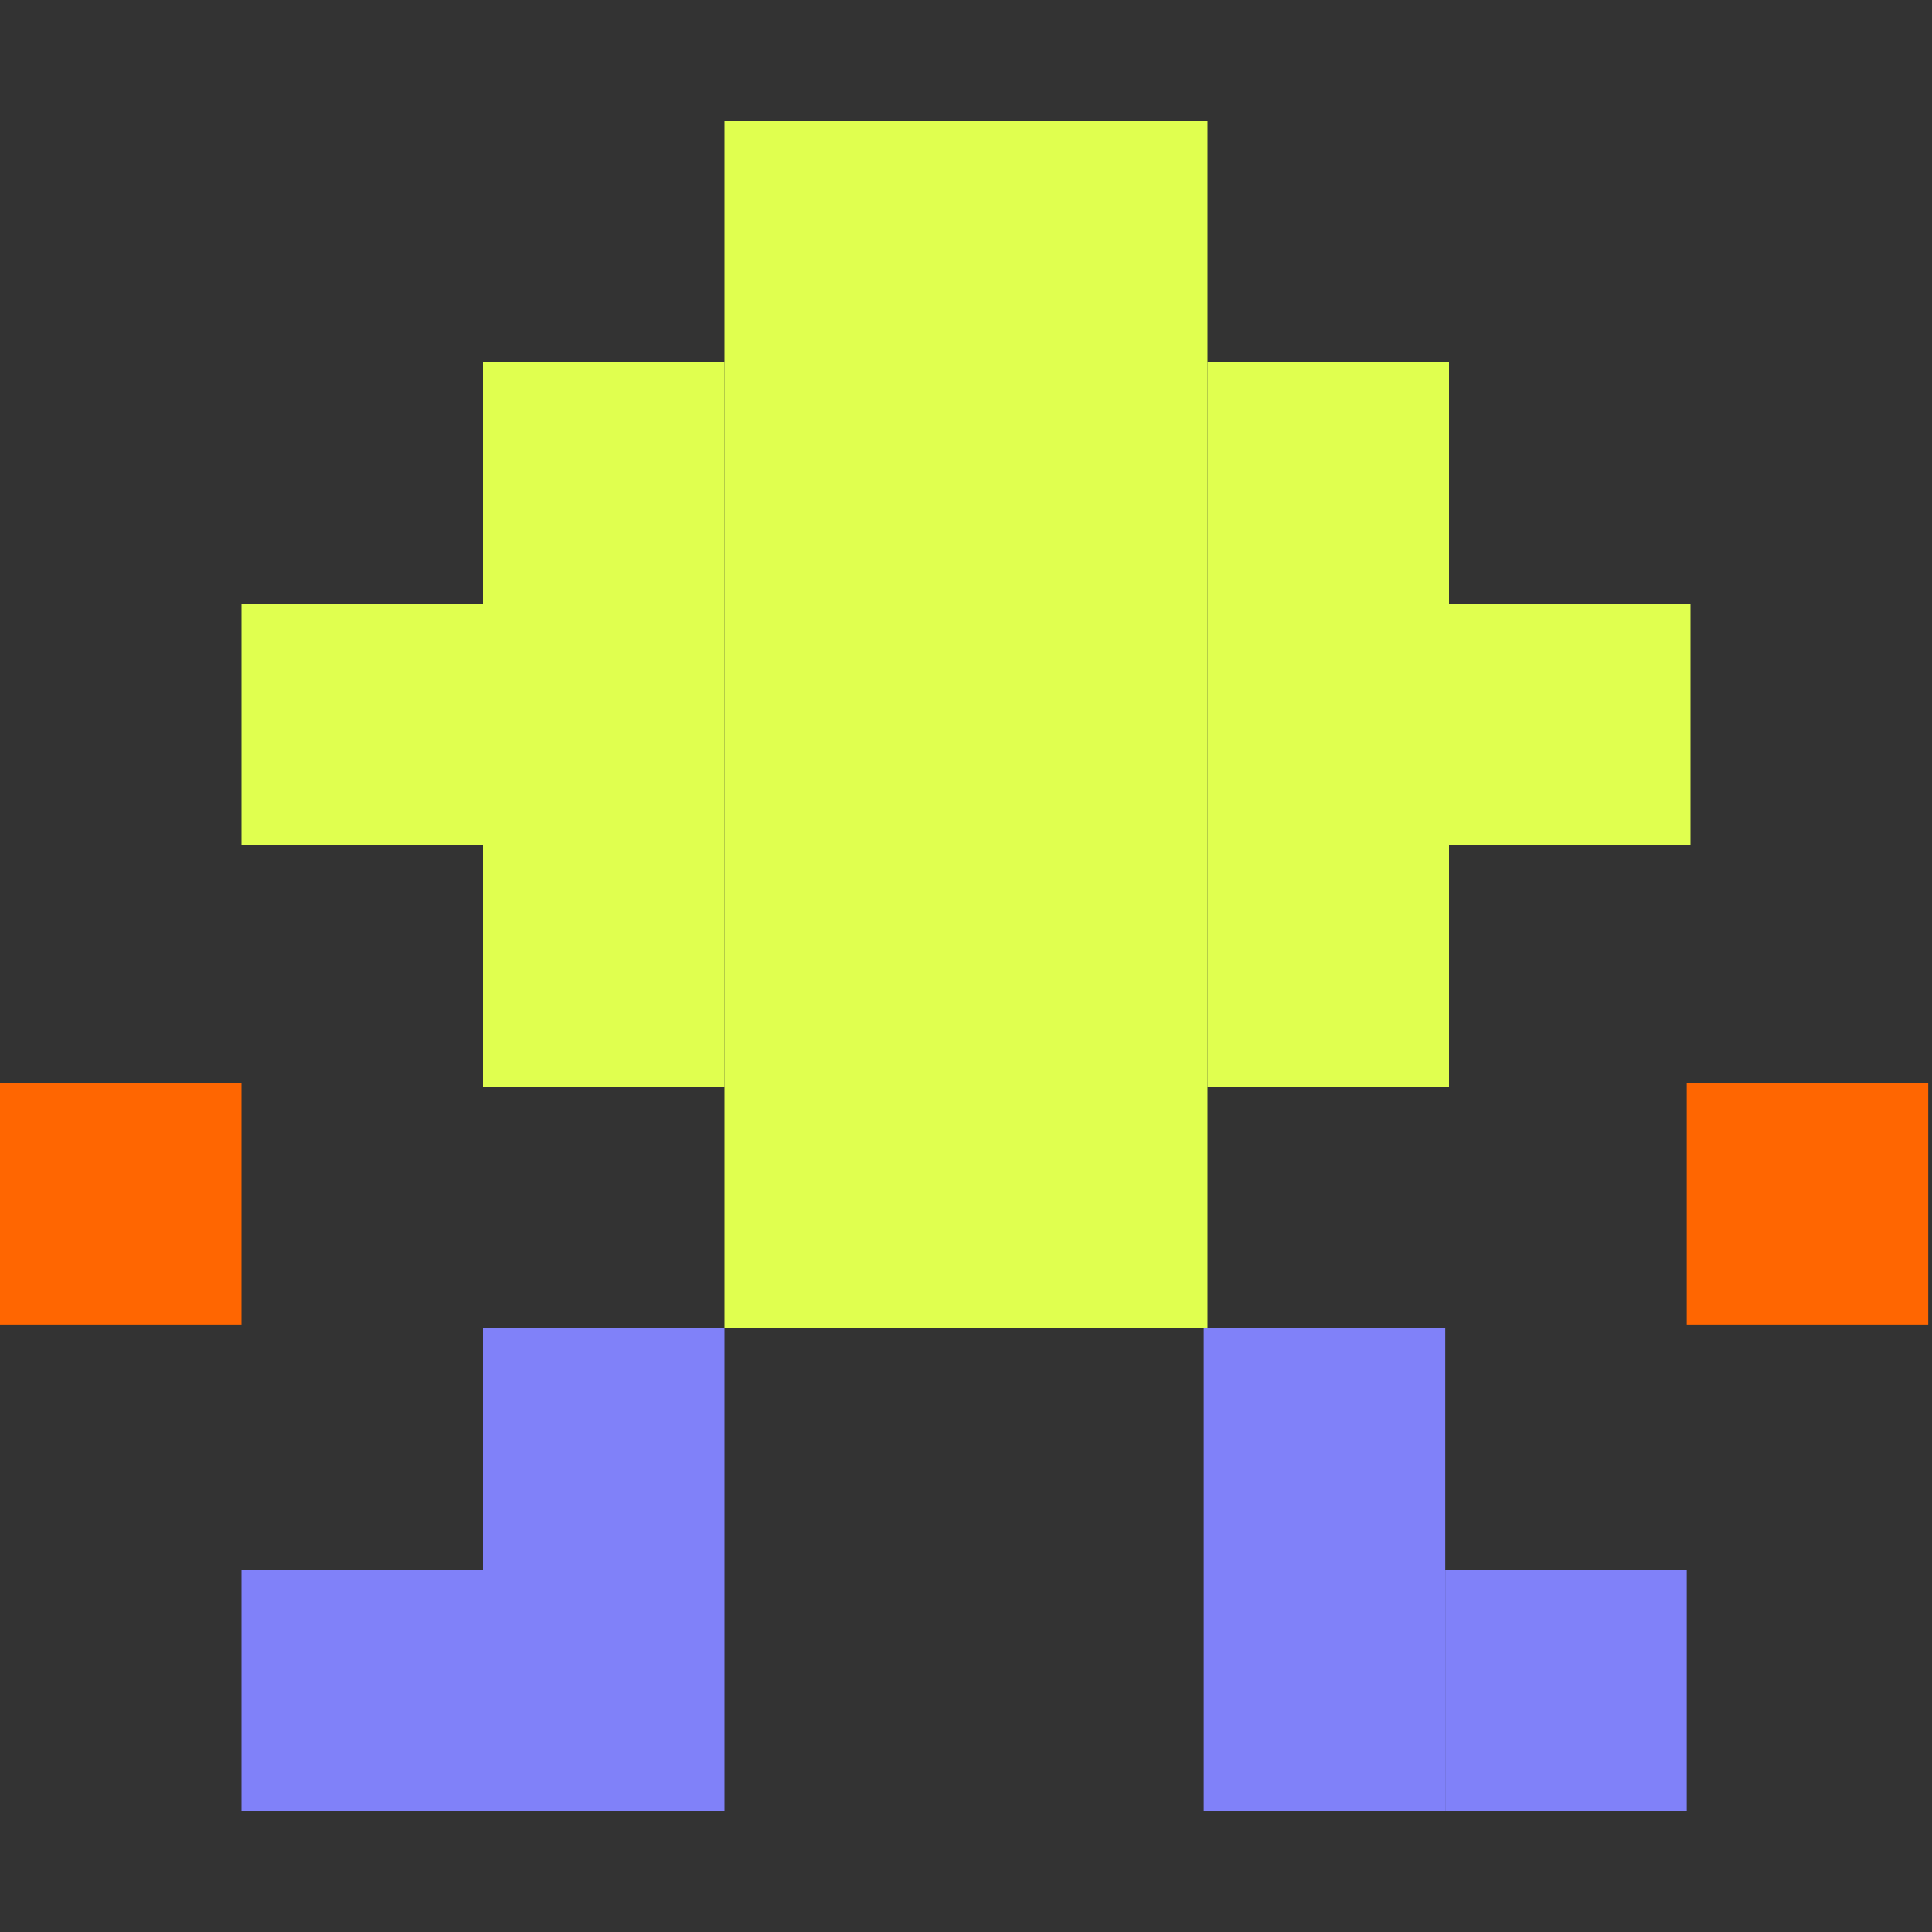 <svg width="20" height="20" viewBox="0 0 20 20" fill="none" xmlns="http://www.w3.org/2000/svg">
<rect x="0" y="0" width="20" height="20" fill="#333333" stroke="none"/>
<g clip-path="url(#clip0_121_2589)">
<rect y="11.211" width="2.5" height="2.5" fill="#FF6601"/>
<rect x="17.461" y="11.211" width="2.5" height="2.5" fill="#FF6601"/>
<rect x="7.5" y="1.25" width="2.5" height="2.5" fill="#E0FF4F"/>
<rect x="10" y="1.25" width="2.5" height="2.5" fill="#E0FF4F"/>
<rect x="5" y="3.75" width="2.5" height="2.5" fill="#E0FF4F"/>
<rect x="7.5" y="3.75" width="2.5" height="2.5" fill="#E0FF4F"/>
<rect x="10" y="3.75" width="2.5" height="2.5" fill="#E0FF4F"/>
<rect x="12.5" y="3.75" width="2.5" height="2.5" fill="#E0FF4F"/>
<rect x="2.5" y="6.25" width="2.5" height="2.5" fill="#E0FF4F"/>
<rect x="5" y="6.25" width="2.5" height="2.5" fill="#E0FF4F"/>
<rect x="7.5" y="6.25" width="2.5" height="2.5" fill="#E0FF4F"/>
<rect x="10" y="6.25" width="2.5" height="2.5" fill="#E0FF4F"/>
<rect x="12.5" y="6.25" width="2.5" height="2.5" fill="#E0FF4F"/>
<rect x="15" y="6.25" width="2.5" height="2.5" fill="#E0FF4F"/>
<rect x="5" y="8.75" width="2.5" height="2.5" fill="#E0FF4F"/>
<rect x="7.5" y="8.75" width="2.5" height="2.5" fill="#E0FF4F"/>
<rect x="10" y="8.75" width="2.5" height="2.5" fill="#E0FF4F"/>
<rect x="12.5" y="8.75" width="2.5" height="2.5" fill="#E0FF4F"/>
<rect x="7.5" y="11.25" width="2.5" height="2.5" fill="#E0FF4F"/>
<rect x="10" y="11.25" width="2.5" height="2.5" fill="#E0FF4F"/>
<rect x="2.5" y="16.25" width="2.5" height="2.5" fill="#8081F9"/>
<rect x="5" y="13.75" width="2.5" height="2.5" fill="#8081F9"/>
<rect x="5" y="16.25" width="2.5" height="2.5" fill="#8081F9"/>
<rect x="12.461" y="13.75" width="2.5" height="2.5" fill="#8081F9"/>
<rect x="12.461" y="16.25" width="2.5" height="2.5" fill="#8081F9"/>
<rect x="14.961" y="16.25" width="2.5" height="2.5" fill="#8081F9"/>
</g>
<defs>
<clipPath id="clip0_121_2589">
<rect width="20" height="20" fill="white"/>
</clipPath>
</defs>
</svg>
